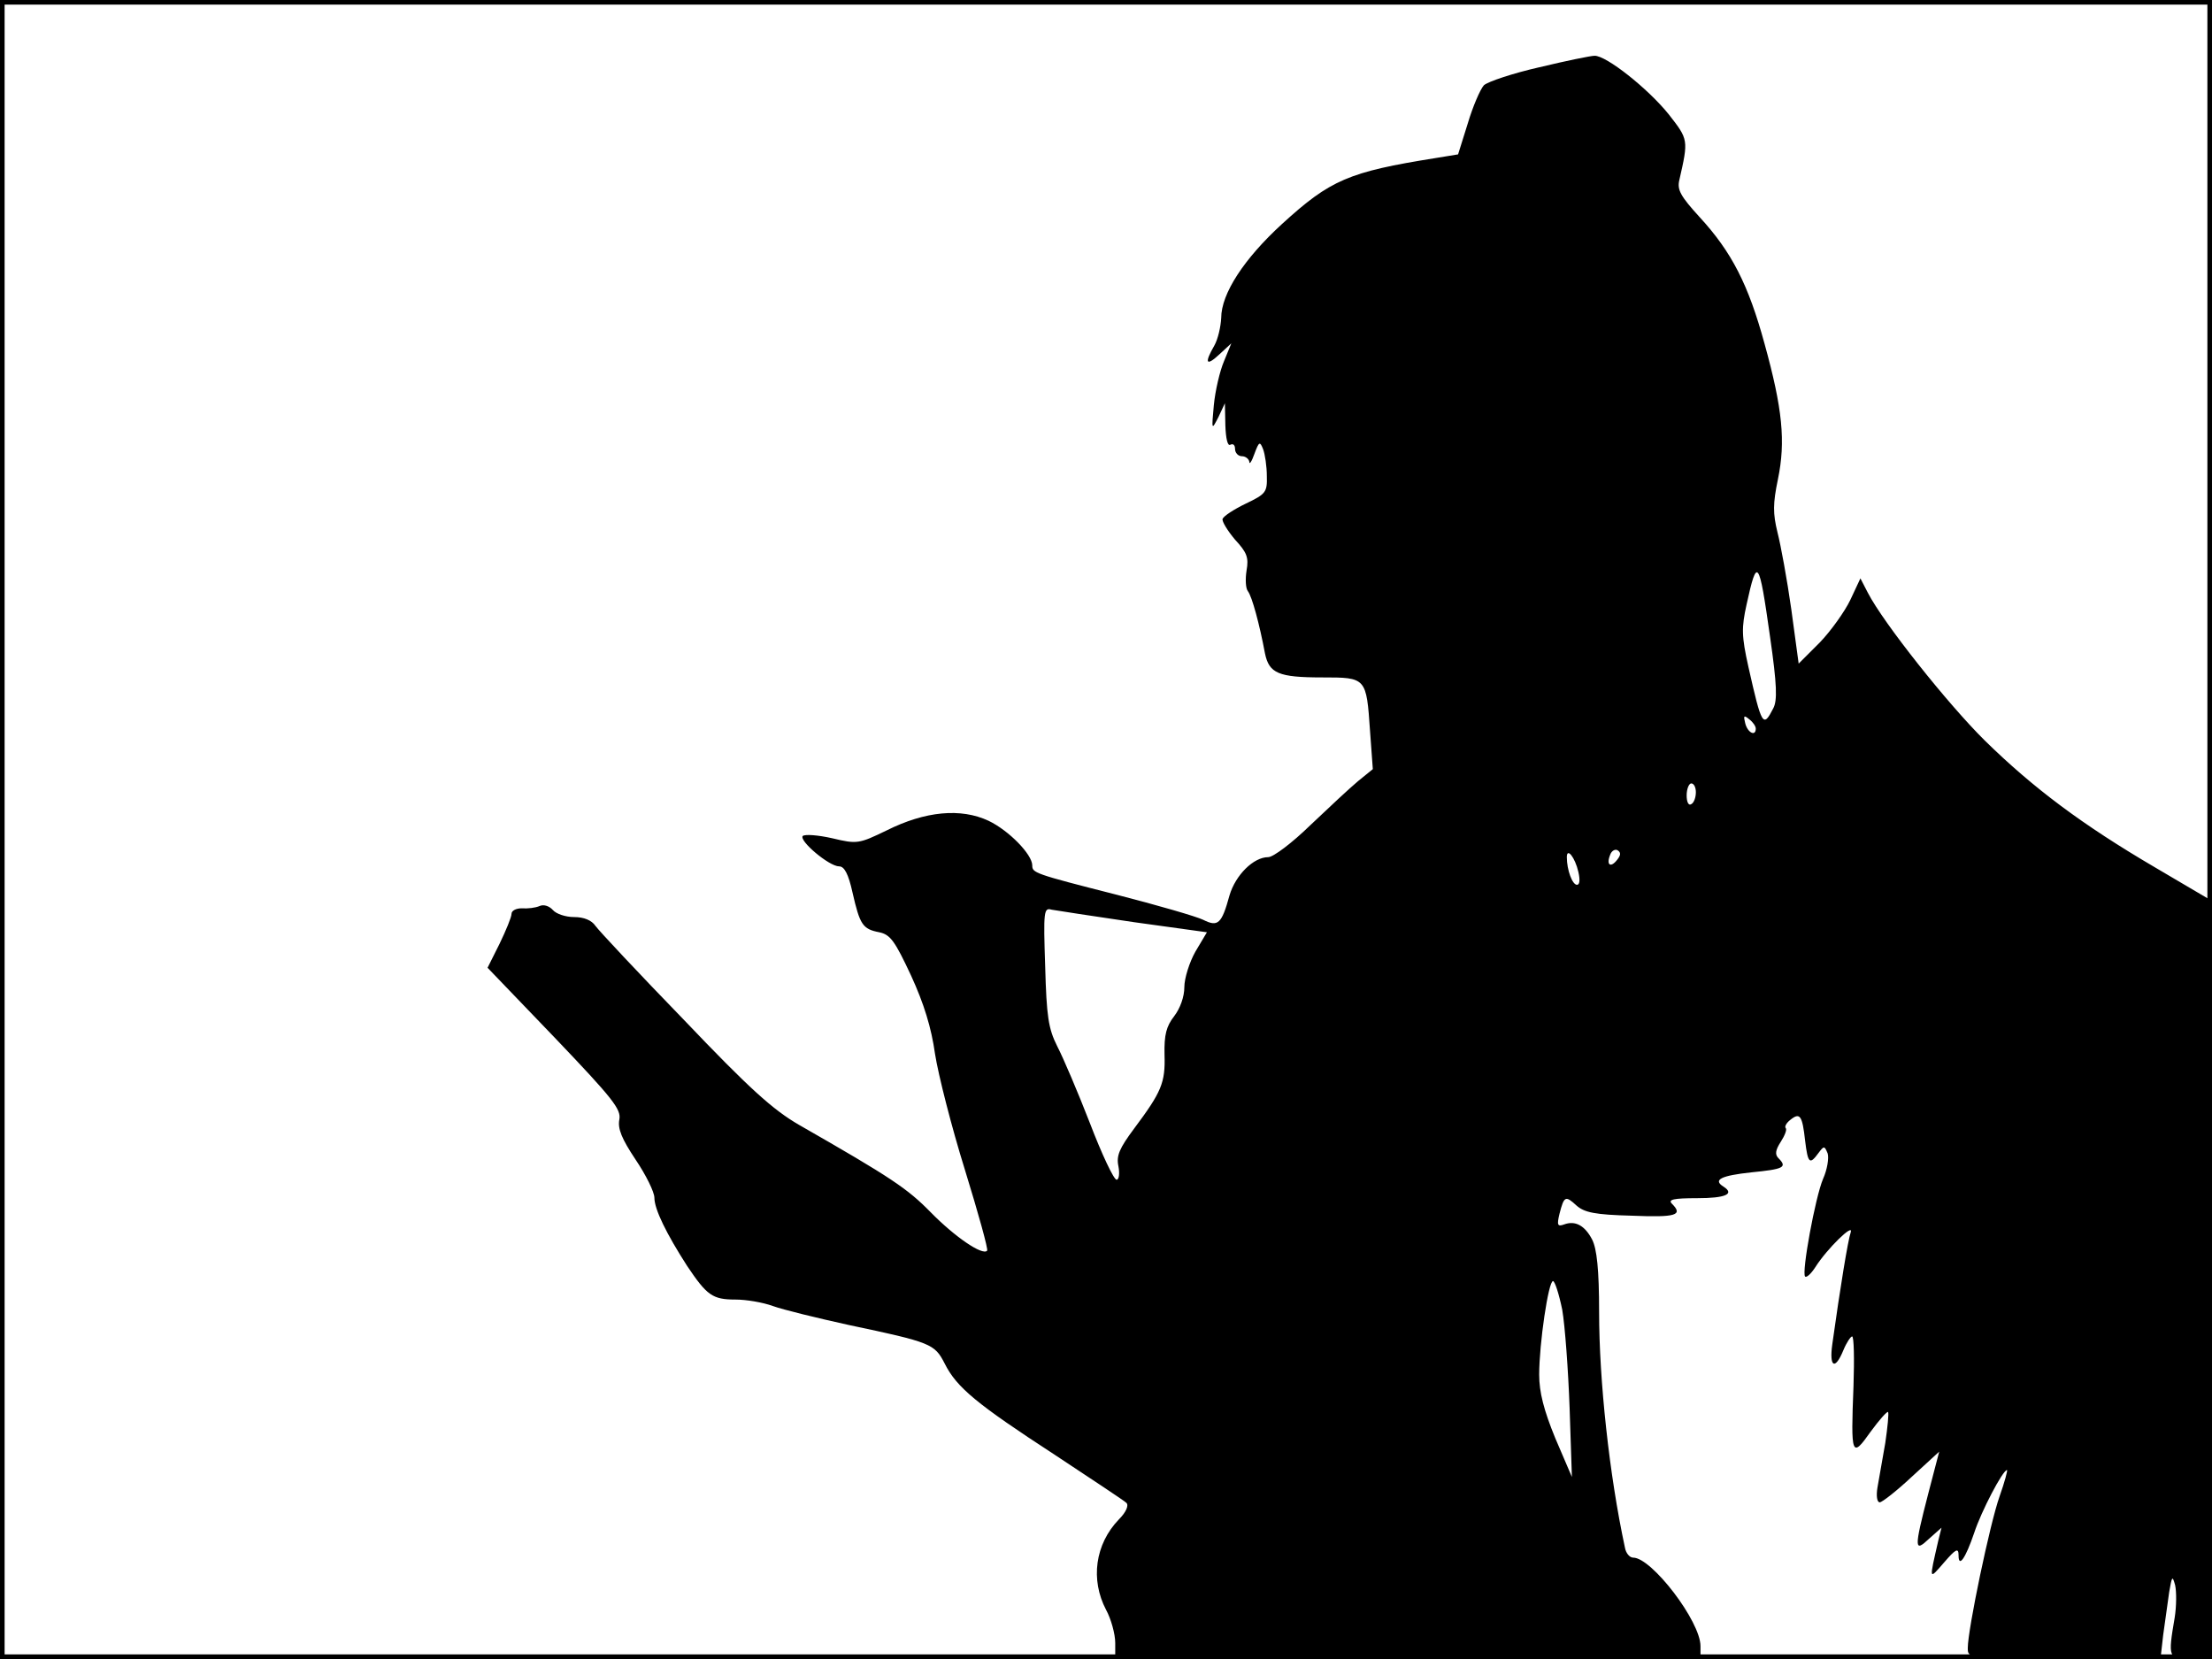 <?xml version="1.0" standalone="no"?>
<!DOCTYPE svg PUBLIC "-//W3C//DTD SVG 20010904//EN"
 "http://www.w3.org/TR/2001/REC-SVG-20010904/DTD/svg10.dtd">
<svg version="1.0" xmlns="http://www.w3.org/2000/svg"
 width="480pt" height="360pt" viewBox="0 0 480 360"
 preserveAspectRatio="xMidYMid meet">
<rect width="1" height="360" fill="#000000"/>
<rect x="479" width="1" height="360" fill="#000000"/>
<rect width="480" height="1" fill="#000000"/>
<rect y="359" width="480" height="1" fill="#000000"/>
<g transform="translate(0,360) scale(0.1,-0.1)"
fill="#000000" stroke="none">
<path d="M3340 3454 c-57 -13 -111 -31 -120 -39 -8 -9 -24 -46 -35 -83 l-21
-67 -49 -8 c-188 -30 -228 -47 -333 -143 -82 -75 -132 -151 -132 -204 -1 -19
-7 -46 -15 -60 -22 -38 -18 -46 11 -19 l26 24 -16 -39 c-9 -21 -19 -64 -22
-95 -5 -55 -5 -55 10 -26 l14 30 1 -48 c1 -29 5 -46 11 -42 6 3 10 -1 10 -9 0
-9 7 -16 15 -16 8 0 15 -6 16 -12 0 -7 5 0 11 17 10 27 12 28 19 10 4 -11 8
-37 8 -58 1 -35 -2 -39 -46 -60 -25 -12 -48 -27 -50 -33 -2 -5 11 -26 27 -45
26 -28 30 -39 25 -67 -3 -19 -2 -39 3 -45 9 -12 25 -71 37 -135 9 -43 29 -52
124 -52 96 0 96 0 104 -117 l6 -82 -32 -26 c-18 -15 -64 -58 -104 -96 -39 -38
-80 -69 -91 -69 -32 0 -71 -39 -84 -83 -17 -62 -25 -69 -57 -53 -14 7 -100 32
-190 55 -177 45 -181 47 -181 63 0 24 -51 76 -95 97 -60 28 -137 21 -221 -21
-60 -29 -64 -30 -118 -17 -31 7 -59 9 -64 5 -9 -10 57 -66 79 -66 11 0 20 -16
29 -57 16 -70 22 -79 58 -86 24 -5 34 -19 69 -94 28 -61 44 -113 52 -170 7
-45 36 -159 65 -252 29 -94 51 -173 48 -175 -10 -11 -70 30 -122 83 -51 52
-85 75 -286 190 -57 33 -108 79 -250 228 -99 102 -185 194 -192 204 -8 12 -25
19 -46 19 -19 0 -39 7 -46 15 -8 9 -20 13 -29 9 -9 -4 -26 -6 -39 -5 -12 0
-22 -5 -22 -12 0 -7 -12 -36 -26 -65 l-26 -52 146 -152 c126 -132 144 -155
140 -177 -4 -20 5 -42 35 -87 23 -34 41 -71 41 -83 0 -25 26 -78 71 -148 43
-64 55 -73 105 -73 23 0 59 -6 81 -14 22 -8 96 -26 164 -41 180 -38 187 -41
209 -84 26 -52 70 -88 239 -198 80 -53 150 -99 155 -104 6 -5 0 -20 -16 -36
-52 -54 -62 -131 -28 -196 11 -20 20 -53 20 -72 l0 -35 635 0 635 0 0 28 c0
54 -106 192 -146 192 -8 0 -16 10 -18 22 -34 158 -56 363 -56 511 0 93 -5 137
-15 157 -16 31 -37 42 -61 33 -14 -5 -16 -2 -10 23 10 39 13 40 37 18 17 -15
40 -20 120 -22 96 -4 112 1 87 26 -9 9 3 12 55 12 61 0 82 9 57 25 -24 15 -5
24 60 31 71 7 79 11 59 31 -8 8 -6 18 5 35 9 14 14 27 11 30 -3 3 1 11 10 18
21 17 26 9 32 -45 6 -50 10 -53 29 -27 12 16 13 16 20 -1 3 -10 -1 -35 -10
-55 -17 -40 -47 -204 -39 -212 3 -3 13 6 22 20 26 41 84 97 77 76 -6 -17 -23
-121 -40 -243 -7 -50 6 -57 24 -13 7 17 16 30 19 30 4 0 5 -48 3 -108 -6 -152
-4 -157 37 -99 19 26 36 45 38 43 2 -2 -1 -33 -6 -67 -6 -35 -14 -79 -17 -97
-3 -18 -1 -32 5 -32 5 0 37 25 69 55 l60 55 -24 -92 c-31 -120 -30 -127 2 -97
l27 24 -7 -28 c-20 -88 -21 -86 13 -47 25 29 31 32 31 15 0 -28 15 -7 34 49
15 46 62 136 71 136 2 0 -5 -26 -16 -57 -21 -59 -69 -289 -69 -329 0 -23 0
-23 209 -24 l209 -1 6 53 c4 29 10 71 13 93 6 35 7 37 13 15 3 -14 3 -45 -1
-70 -15 -88 -14 -90 36 -90 l45 0 0 823 0 822 -124 73 c-157 92 -264 172 -369
275 -80 79 -220 255 -254 321 l-16 31 -22 -47 c-12 -25 -42 -67 -66 -92 l-46
-46 -16 118 c-9 64 -23 140 -30 167 -10 41 -10 62 1 115 17 82 10 153 -29 294
-35 128 -71 199 -141 275 -41 45 -49 59 -44 80 20 88 20 88 -23 143 -45 56
-136 128 -161 127 -8 0 -62 -11 -120 -25z m501 -1236 c15 -104 16 -138 7 -155
-22 -43 -25 -39 -54 90 -15 67 -15 85 -4 135 23 105 27 100 51 -70z m-31 -199
c0 -18 -18 -9 -23 12 -4 16 -3 18 9 8 8 -6 14 -15 14 -20z m-130 -138 c0 -11
-4 -23 -10 -26 -6 -4 -10 5 -10 19 0 14 5 26 10 26 6 0 10 -9 10 -19z m-171
-147 c-14 -18 -24 -11 -15 11 3 9 11 13 16 10 8 -5 7 -11 -1 -21z m-84 -26 c4
-17 3 -28 -3 -28 -10 0 -22 32 -22 60 0 22 18 -1 25 -32z m-965 -109 l159 -22
-25 -42 c-13 -23 -24 -58 -24 -77 0 -21 -9 -46 -22 -63 -17 -22 -22 -40 -21
-84 2 -61 -7 -81 -66 -160 -32 -43 -39 -59 -34 -82 3 -16 1 -29 -4 -29 -6 0
-32 55 -58 123 -26 67 -58 142 -71 167 -19 38 -23 64 -26 173 -4 120 -3 128
14 123 11 -2 90 -14 178 -27z m930 -841 c6 -35 13 -130 16 -213 l5 -150 -36
84 c-25 61 -35 100 -35 138 0 67 20 203 30 203 4 0 13 -28 20 -62z"/>
</g>
</svg>
